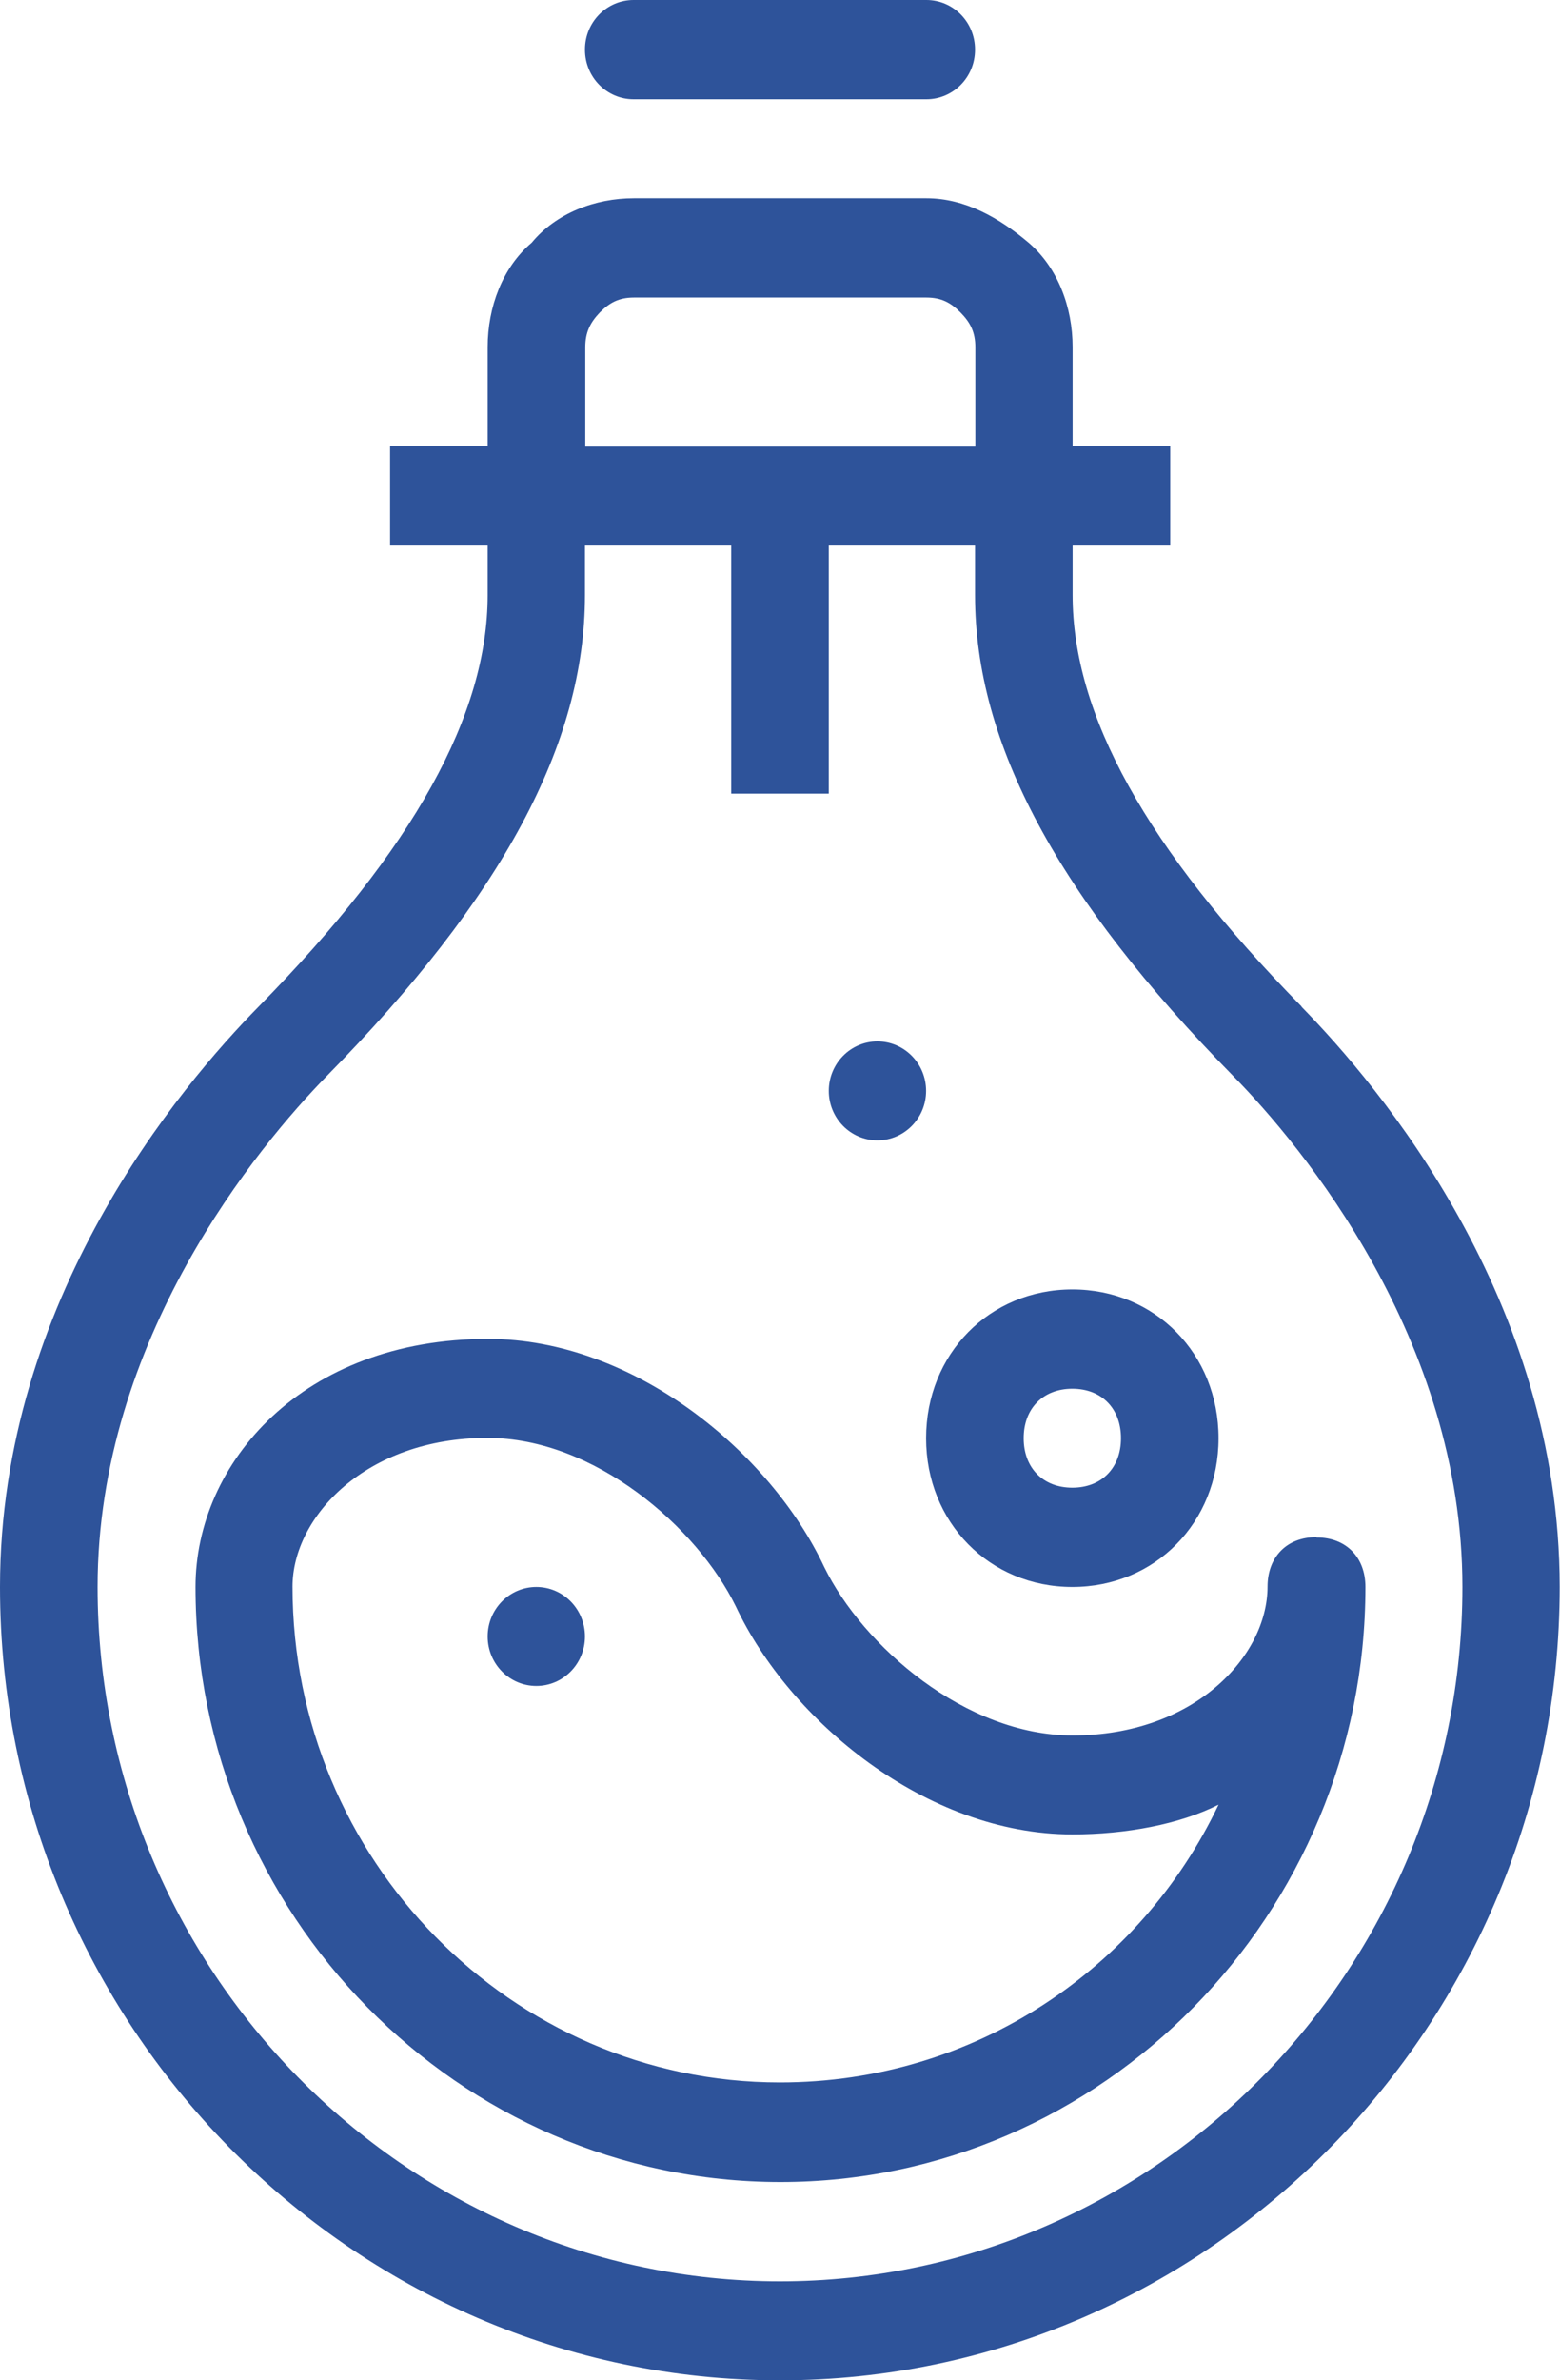 <svg width="40" height="61" viewBox="0 0 40 61" fill="none" xmlns="http://www.w3.org/2000/svg">
<g clip-path="url(#clip0_9_90)">
<path d="M27.496 33.044C25.372 33.044 23.746 34.698 23.746 36.857C23.746 39.016 25.372 40.669 27.496 40.669C29.619 40.669 31.245 39.016 31.245 36.857C31.245 34.698 29.619 33.044 27.496 33.044ZM27.496 38.125C26.746 38.125 26.248 37.619 26.248 36.857C26.248 36.094 26.746 35.589 27.496 35.589C28.245 35.589 28.743 36.094 28.743 36.857C28.743 37.619 28.245 38.125 27.496 38.125Z" fill="#2E539A"/>
<path d="M33.748 39.393C32.998 39.393 32.501 39.899 32.501 40.661C32.501 42.443 30.622 44.474 27.503 44.474C24.756 44.474 22.128 42.186 21.133 40.156C19.759 37.234 16.262 34.312 12.512 34.312C7.76 34.312 5.013 37.491 5.013 40.669C5.013 49.057 11.762 55.919 20.012 55.919C28.261 55.919 35.011 49.057 35.011 40.669C35.011 39.907 34.514 39.401 33.764 39.401L33.748 39.393ZM19.996 53.367C13.12 53.367 7.5 47.652 7.5 40.661C7.5 38.88 9.378 36.849 12.497 36.849C15.244 36.849 17.872 39.136 18.867 41.167C20.241 44.089 23.746 47.01 27.496 47.01C28.869 47.01 30.243 46.753 31.245 46.248C29.248 50.445 24.993 53.367 19.996 53.367Z" fill="#2E539A"/>
<path d="M33.377 25.797C29.374 21.727 27.503 18.3 27.503 15.25V13.982H30.006V11.437H27.503V8.893C27.503 7.874 27.125 6.862 26.375 6.22C25.625 5.586 24.748 5.081 23.754 5.081H16.254C15.252 5.081 14.257 5.466 13.633 6.22C12.883 6.854 12.504 7.874 12.504 8.893V11.437H10.002V13.982H12.504V15.25C12.504 18.3 10.626 21.735 6.631 25.797C4.626 27.835 0 33.293 0 40.669C0 51.85 8.999 61 19.996 61C30.993 61 39.992 51.85 39.992 40.669C39.992 33.301 35.366 27.835 33.369 25.797H33.377ZM15.378 8.01C15.631 7.753 15.875 7.625 16.254 7.625H23.754C24.133 7.625 24.377 7.753 24.63 8.01C24.883 8.267 25.009 8.516 25.009 8.901V11.445H15.007V8.901C15.007 8.516 15.133 8.267 15.378 8.01ZM20.004 58.464C10.381 58.464 2.502 50.453 2.502 40.669C2.502 34.312 6.631 29.36 8.376 27.578C12.876 23.003 14.999 19.062 14.999 15.25V13.982H18.749V20.339H21.251V13.982H25.001V15.25C25.001 19.062 27.125 23.003 31.624 27.578C33.377 29.36 37.498 34.312 37.498 40.669C37.498 50.453 29.619 58.464 19.996 58.464H20.004Z" fill="#2E539A"/>
<path d="M13.752 43.206C14.441 43.206 14.999 42.638 14.999 41.938C14.999 41.237 14.441 40.669 13.752 40.669C13.063 40.669 12.504 41.237 12.504 41.938C12.504 42.638 13.063 43.206 13.752 43.206Z" fill="#2E539A"/>
<path d="M22.498 29.224C23.187 29.224 23.746 28.656 23.746 27.956C23.746 27.255 23.187 26.688 22.498 26.688C21.81 26.688 21.251 27.255 21.251 27.956C21.251 28.656 21.81 29.224 22.498 29.224Z" fill="#2E539A"/>
<path d="M23.754 0H16.246C15.557 0 14.999 0.568 14.999 1.268V1.276C14.999 1.977 15.557 2.544 16.246 2.544H23.754C24.443 2.544 25.001 1.977 25.001 1.276V1.268C25.001 0.568 24.443 0 23.754 0Z" fill="#2E539A"/>
</g>
<defs>
<clipPath id="clip0_9_90">
<rect width="40" height="61" fill="white"/>
</clipPath>
</defs>
</svg>
